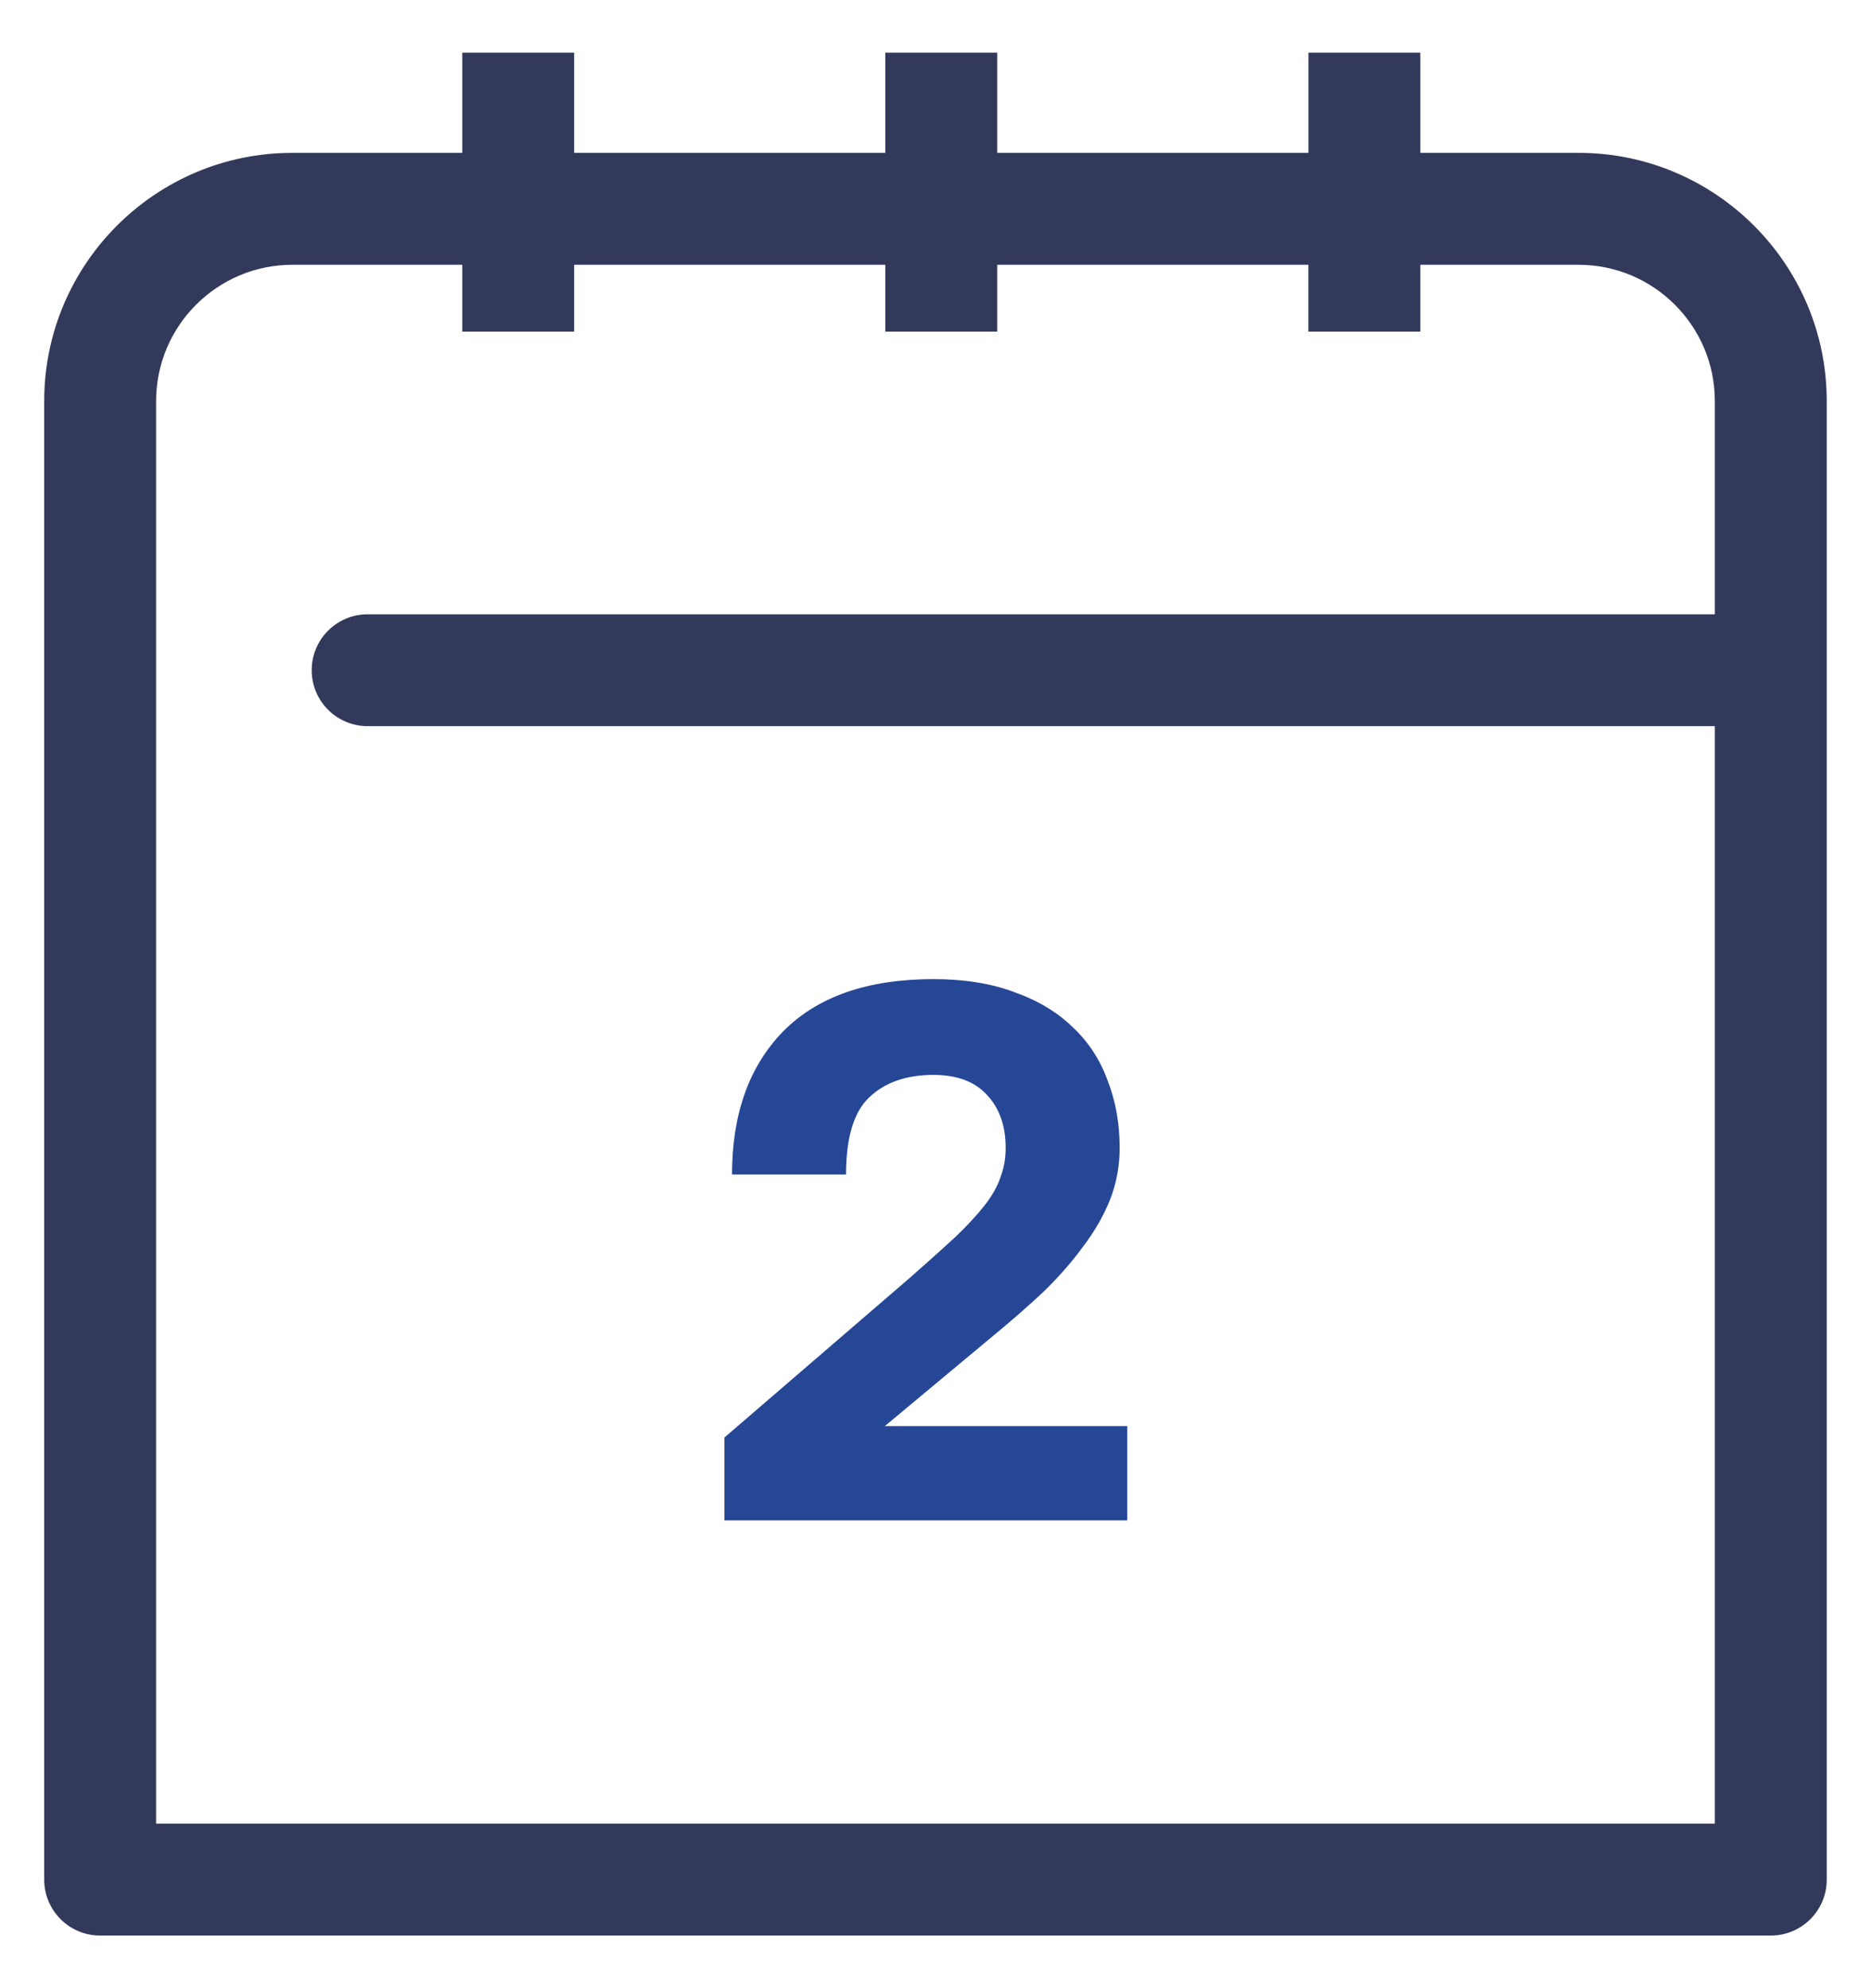 <svg width="32" height="34" viewBox="0 0 32 34" fill="none" xmlns="http://www.w3.org/2000/svg">
<g clip-path="url(#clip0_31_2873)">
<path d="M26.999 2.714H24.192V1H22.479V2.714H16.956V1H15.242V2.714H9.72V1H8.006V2.714H5C2.715 2.714 0.856 4.573 0.856 6.858V32.143C0.856 32.617 1.24 33 1.713 33H30.286C30.759 33 31.143 32.617 31.143 32.143V6.858C31.143 4.573 29.284 2.714 26.999 2.714ZM2.57 31.286V6.858C2.57 5.518 3.66 4.428 5 4.428H8.006V5.57H9.72V4.428H15.242V5.57H16.956V4.428H22.478V5.57H24.192V4.428H26.999C28.339 4.428 29.429 5.518 29.429 6.858V10.605H6.288C5.815 10.605 5.431 10.988 5.431 11.461C5.431 11.935 5.815 12.318 6.288 12.318H29.429V31.286H2.57V31.286Z" fill="#33395B" stroke="#33395B" stroke-width="0.2"/>
<path d="M12.39 24.583L15.575 21.84C15.87 21.58 16.121 21.355 16.329 21.164C16.537 20.965 16.706 20.783 16.836 20.618C16.966 20.453 17.057 20.293 17.109 20.137C17.17 19.981 17.2 19.812 17.2 19.63C17.2 19.257 17.096 18.958 16.888 18.733C16.68 18.499 16.372 18.382 15.965 18.382C15.497 18.382 15.129 18.512 14.86 18.772C14.6 19.023 14.47 19.461 14.47 20.085H12.52C12.52 19.054 12.81 18.239 13.391 17.641C13.98 17.043 14.838 16.744 15.965 16.744C16.494 16.744 16.953 16.818 17.343 16.965C17.742 17.104 18.075 17.303 18.344 17.563C18.613 17.814 18.812 18.118 18.942 18.473C19.081 18.828 19.15 19.214 19.15 19.63C19.15 19.942 19.094 20.241 18.981 20.527C18.868 20.804 18.712 21.073 18.513 21.333C18.322 21.593 18.097 21.849 17.837 22.1C17.577 22.343 17.3 22.585 17.005 22.828L15.133 24.388H19.28V26H12.39V24.583Z" fill="#264796"/>
</g>
<defs>
<clipPath id="clip0_31_2873">
<rect width="32" height="34" fill="white"/>
</clipPath>
</defs>
</svg>
